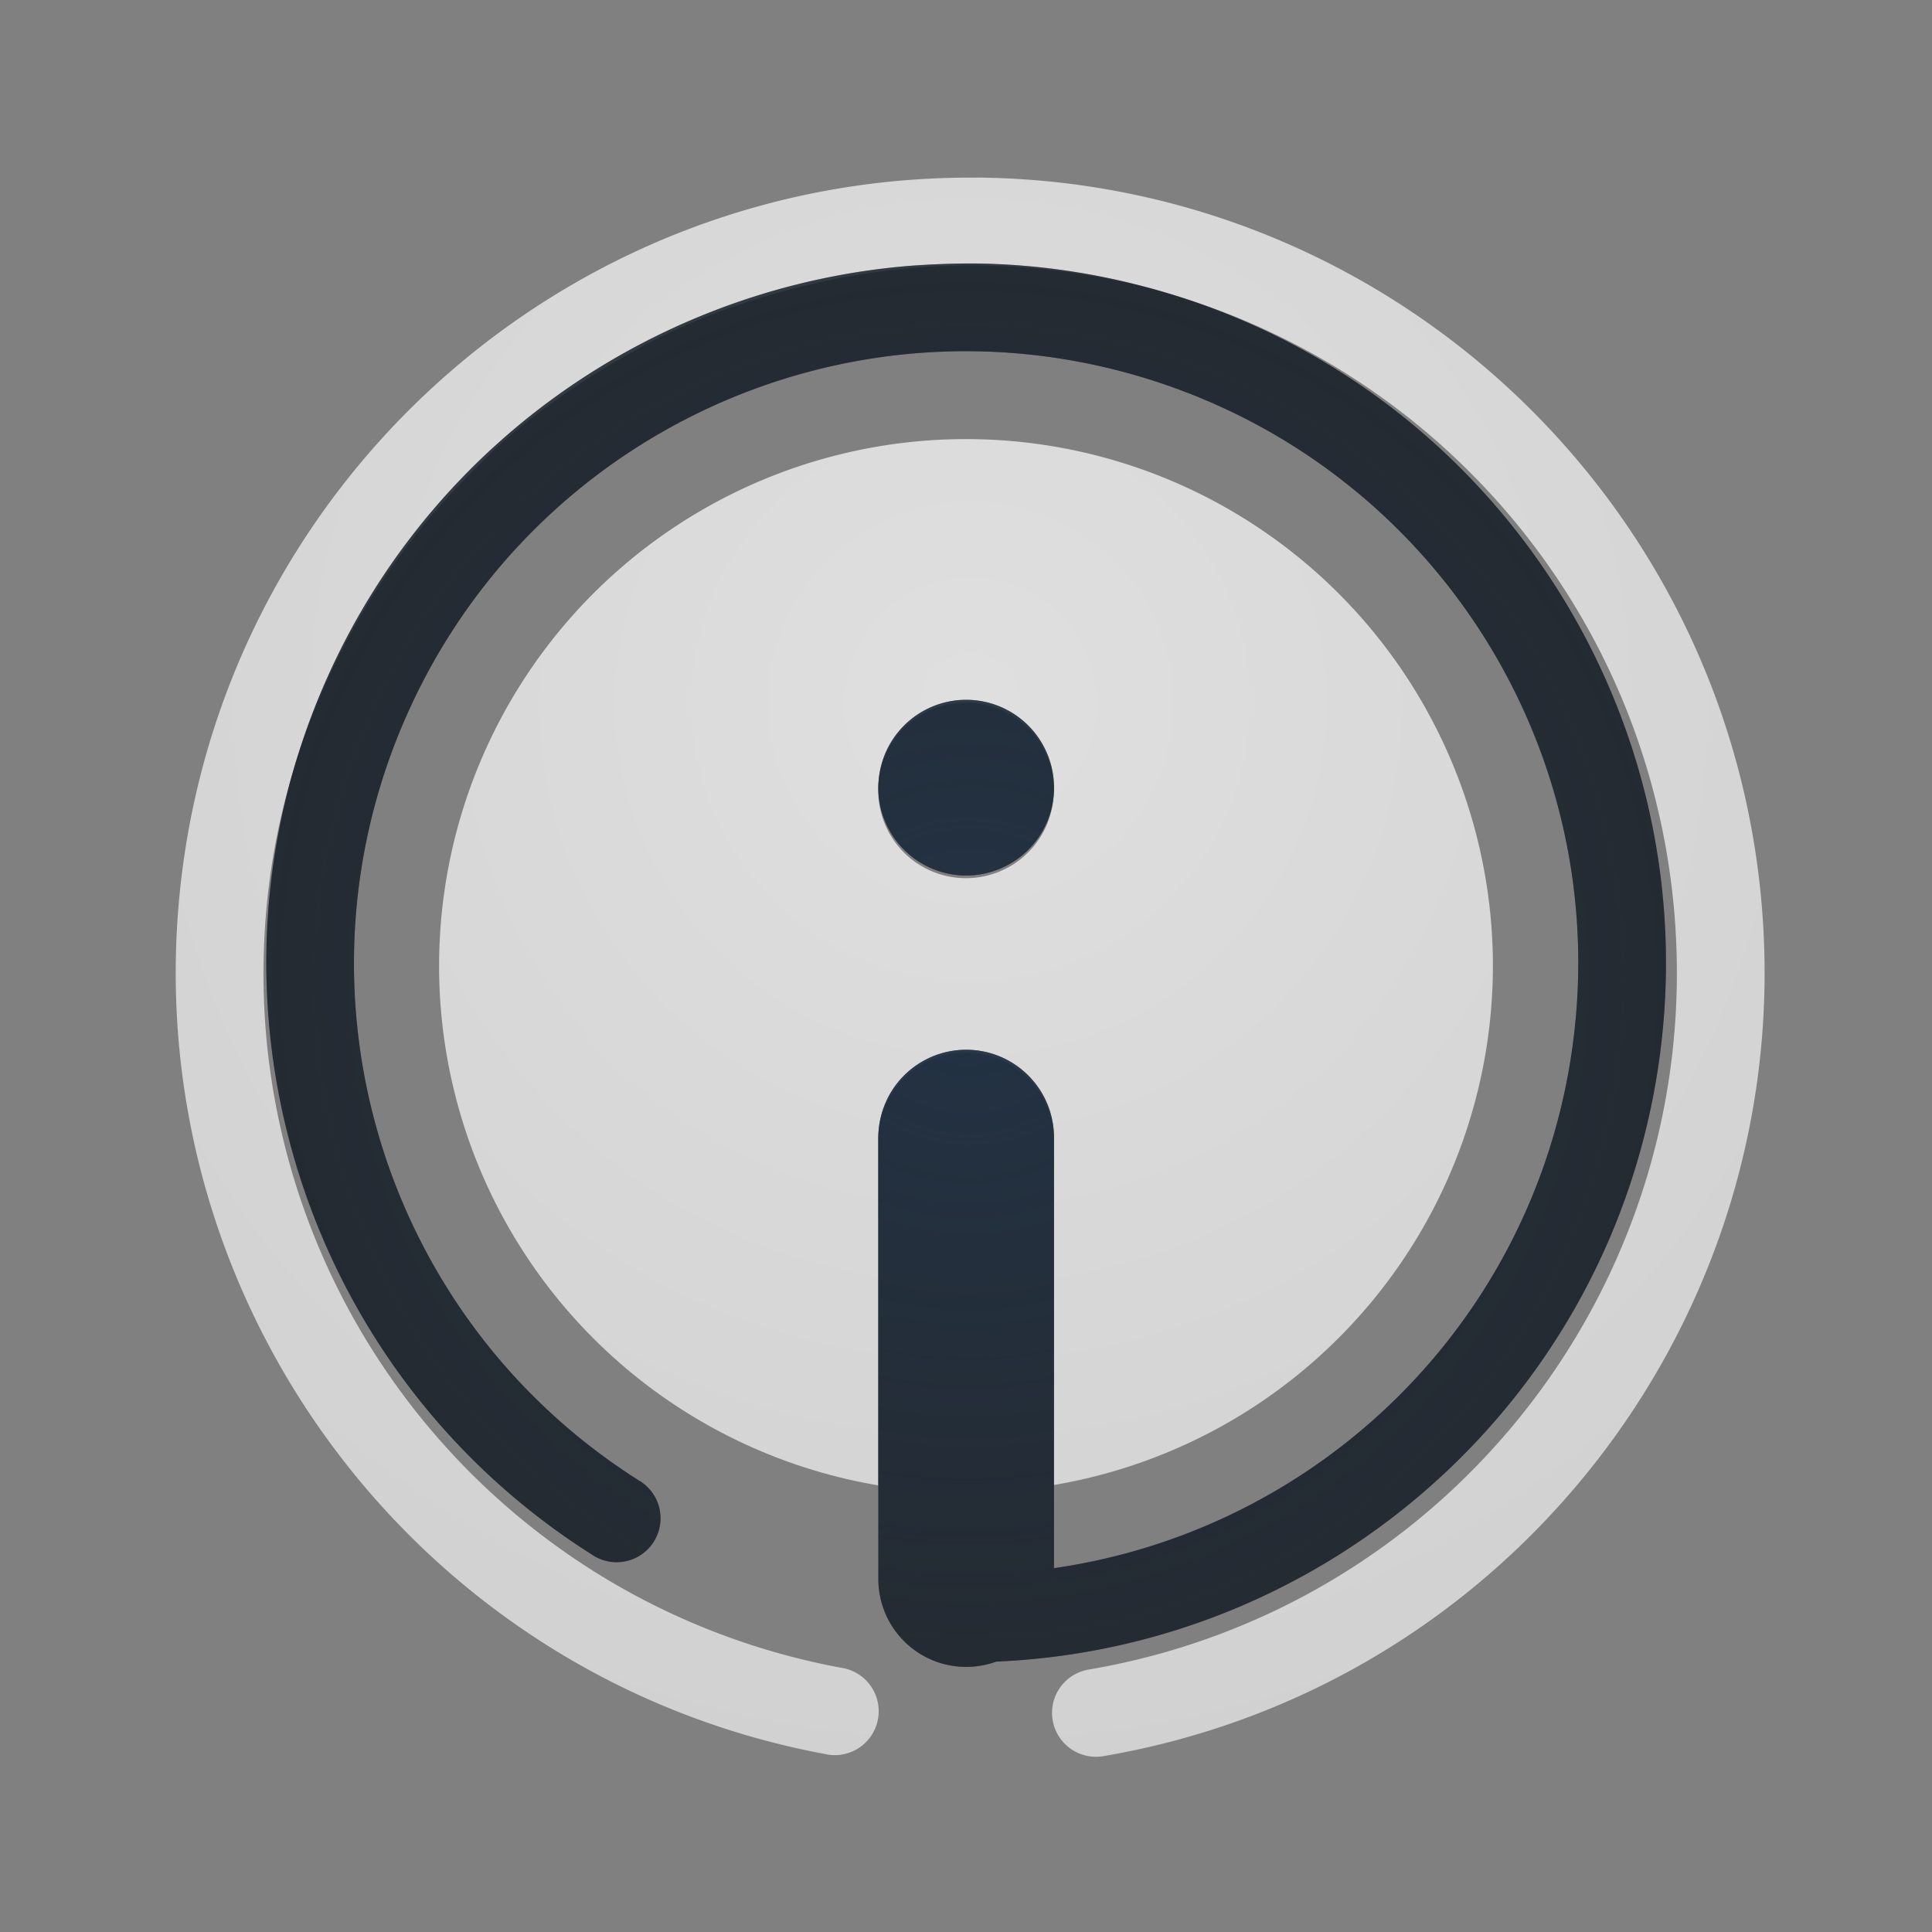 <?xml version="1.0" encoding="UTF-8"?>
<!-- Created with Inkscape (http://www.inkscape.org/) -->
<svg width="22" height="22" version="1.1" xmlns="http://www.w3.org/2000/svg" xmlns:cc="http://creativecommons.org/ns#" xmlns:dc="http://purl.org/dc/elements/1.1/" xmlns:rdf="http://www.w3.org/1999/02/22-rdf-syntax-ns#">
	<rect width="100%" height="100%" fill="#808080" stroke="none"/>
	<defs>
		<radialGradient id="b" cx="12.047" cy="10.296" r="9.046" gradientTransform="matrix(1.764 0 0 1.753 -10.198 -10.046)" gradientUnits="userSpaceOnUse">
			<stop stop-color="#ffffff" stop-opacity=".749" offset="0"/>
			<stop stop-color="#ffffff" stop-opacity=".605" offset="1"/>
		</radialGradient>
		<radialGradient id="a" cx="422" cy="1059.4" r="7.969" gradientTransform="matrix(1.757,0,0,1.762,-730.42,-1855.5)" gradientUnits="userSpaceOnUse">
			<stop stop-color="#213851" stop-opacity=".906" offset="0"/>
			<stop stop-color="#27303a" stop-opacity="0" offset="1"/>
		</radialGradient>
	</defs>
	<path d="m11.121 2.023c-4.684-0.039-8.629 3.517-9.078 8.182-0.449 4.665 2.744 8.91 7.35 9.768a0.5 0.5 0 1 0 0.184-0.982c-4.104-0.764-6.94-4.529-6.539-8.688 0.087-0.906 0.329-1.761 0.686-2.549 0.004-0.009 0.008-0.018 0.012-0.027 0.003-0.007 0.007-0.013 0.01-0.02 0.285-0.619 0.644-1.194 1.068-1.715 0.06-0.074 0.121-0.145 0.184-0.217 0.158-0.181 0.323-0.354 0.496-0.52 0.057-0.054 0.11-0.113 0.168-0.166 0.003-0.003 0.007-0.005 0.01-0.008 0.213-0.192 0.439-0.367 0.672-0.535 0.083-0.06 0.168-0.117 0.254-0.174 0.199-0.132 0.404-0.255 0.615-0.369 0.064-0.035 0.126-0.074 0.191-0.107 0.281-0.143 0.572-0.269 0.871-0.379 0.035-0.013 0.072-0.023 0.107-0.035 0.281-0.099 0.568-0.179 0.861-0.246 0.04-0.009 0.079-0.021 0.119-0.029 0.566-0.121 1.151-0.189 1.752-0.184 4.175 0.034 7.623 3.246 7.955 7.41s-2.563 7.884-6.68 8.58a0.5 0.5 0 0 0 0.166 0.986c4.619-0.781 7.882-4.973 7.51-9.645-0.372-4.672-4.259-8.293-8.943-8.332zm-0.121 2.977a6 6 0 0 0-6 6 6 6 0 0 0 5 5.914v-3.914a1 1 0 0 1 0.984-1.014 1 1 0 0 1 1.016 1.014v3.91a6 6 0 0 0 5-5.91 6 6 0 0 0-6-6zm0 3a1 1 0 0 1 1 1 1 1 0 0 1-1 1 1 1 0 0 1-1-1 1 1 0 0 1 1-1z" fill="url(#b)" fill-opacity=".999" style="paint-order:normal"/>
	<path d="m11.07 3c-0.238 0-0.474 0.01-0.709 0.027-2.821 0.23-5.404 1.957-6.625 4.668-1.629 3.614-0.347 7.885 3.002 10.006a0.5 0.5 0 1 0 0.535-0.844c-2.935-1.858-4.052-5.583-2.625-8.75s4.959-4.798 8.295-3.83c3.336 0.968 5.448 4.233 4.959 7.672-0.441 3.103-2.877 5.473-5.9 5.908v-4.889a1 1 0 0 0-1.016-1.014 1 1 0 0 0-0.984 1.014v5a1 1 0 0 0 1.342 0.953c3.814-0.163 7.005-3.021 7.547-6.832 0.558-3.925-1.863-7.669-5.67-8.773-0.714-0.207-1.437-0.311-2.15-0.316zm-0.068 4.969a1 1 0 0 0-1 1 1 1 0 0 0 1 1 1 1 0 0 0 1-1 1 1 0 0 0-1-1z" color="#000000" color-rendering="auto" dominant-baseline="auto" fill="#090d11" fill-opacity=".766" image-rendering="auto" shape-rendering="auto" solid-color="#000000" style="font-feature-settings:normal;font-variant-alternates:normal;font-variant-caps:normal;font-variant-ligatures:normal;font-variant-numeric:normal;font-variant-position:normal;isolation:auto;mix-blend-mode:normal;paint-order:normal;shape-padding:0;text-decoration-color:#000000;text-decoration-line:none;text-decoration-style:solid;text-indent:0;text-orientation:mixed;text-transform:none;white-space:normal"/>
	<path d="m11.07 3c-0.238 0-0.474 0.01-0.709 0.027-2.821 0.23-5.404 1.957-6.625 4.668-1.629 3.614-0.347 7.885 3.002 10.006a0.5 0.5 0 1 0 0.535-0.844c-2.935-1.858-4.052-5.583-2.625-8.75s4.959-4.798 8.295-3.83c3.336 0.968 5.448 4.233 4.959 7.672-0.441 3.103-2.877 5.473-5.9 5.908v-4.889a1 1 0 0 0-1.016-1.014 1 1 0 0 0-0.984 1.014v5a1 1 0 0 0 1.342 0.953c3.814-0.163 7.005-3.021 7.547-6.832 0.558-3.925-1.863-7.669-5.67-8.773-0.714-0.207-1.437-0.311-2.15-0.316zm-0.068 4.969a1 1 0 0 0-1 1 1 1 0 0 0 1 1 1 1 0 0 0 1-1 1 1 0 0 0-1-1z" color="#000000" color-rendering="auto" dominant-baseline="auto" fill="url(#a)" fill-opacity=".753" image-rendering="auto" shape-rendering="auto" solid-color="#000000" style="font-feature-settings:normal;font-variant-alternates:normal;font-variant-caps:normal;font-variant-ligatures:normal;font-variant-numeric:normal;font-variant-position:normal;isolation:auto;mix-blend-mode:normal;paint-order:normal;shape-padding:0;text-decoration-color:#000000;text-decoration-line:none;text-decoration-style:solid;text-indent:0;text-orientation:mixed;text-transform:none;white-space:normal"/>
</svg>
